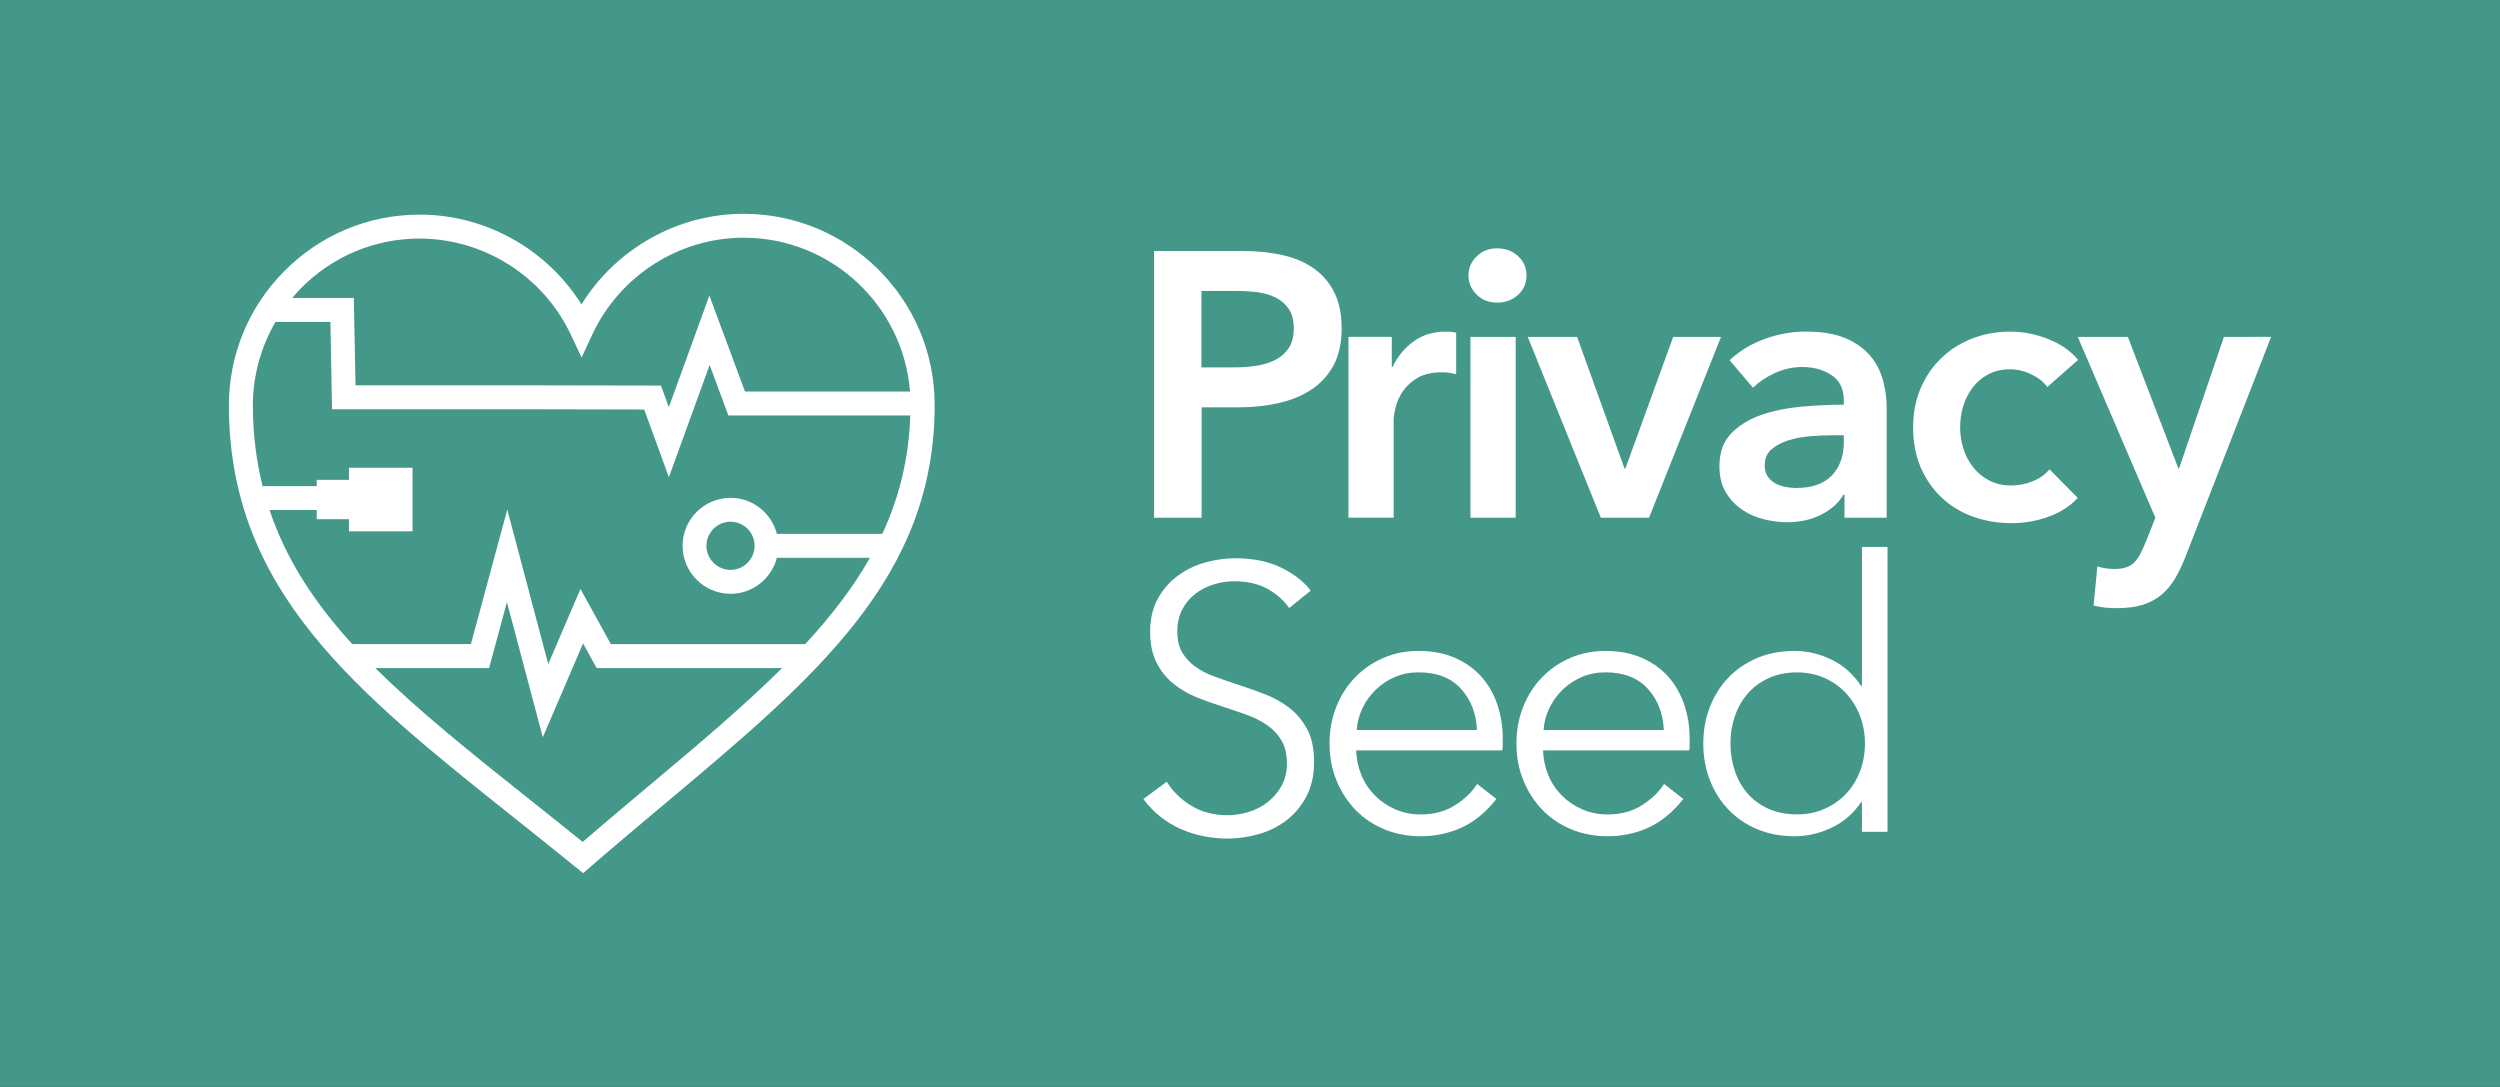 <?xml version="1.0" encoding="UTF-8" standalone="no"?>
<!-- Generator: Adobe Illustrator 23.0.3, SVG Export Plug-In . SVG Version: 6.00 Build 0)  -->

<svg
   xmlns:dc="http://purl.org/dc/elements/1.1/"
   xmlns:cc="http://creativecommons.org/ns#"
   xmlns:rdf="http://www.w3.org/1999/02/22-rdf-syntax-ns#"
   xmlns:svg="http://www.w3.org/2000/svg"
   xmlns="http://www.w3.org/2000/svg"
   xmlns:sodipodi="http://sodipodi.sourceforge.net/DTD/sodipodi-0.dtd"
   xmlns:inkscape="http://www.inkscape.org/namespaces/inkscape"
   version="1.1"
   id="Layer_1"
   x="0px"
   y="0px"
   viewBox="0 0 460 200"
   xml:space="preserve"
   sodipodi:docname="main_logo.svg"
   inkscape:version="0.92.3 (2405546, 2018-03-11)"
   width="460"
   height="200"><rect x="0" y="0" width="460" height="200" fill="#333333" stroke="none"/><defs
   id="defs35" /><sodipodi:namedview
   pagecolor="#ffffff"
   bordercolor="#666666"
   borderopacity="1"
   objecttolerance="10"
   gridtolerance="10"
   guidetolerance="10"
   inkscape:pageopacity="1"
   inkscape:pageshadow="2"
   inkscape:window-width="3840"
   inkscape:window-height="2049"
   id="namedview33"
   showgrid="false"
   inkscape:zoom="2.1625585"
   inkscape:cx="145.38126"
   inkscape:cy="47.871874"
   inkscape:window-x="0"
   inkscape:window-y="55"
   inkscape:window-maximized="1"
   inkscape:current-layer="g30" />
<style
   type="text/css"
   id="style2">
	.st0{fill:#129B8C;}
</style>
<g
   id="g30"
   transform="translate(0,-18.26)">
	<path
   style="opacity:1;vector-effect:none;fill:#44988a;fill-opacity:1;stroke:none;stroke-width:1.098;stroke-linecap:butt;stroke-linejoin:miter;stroke-miterlimit:4;stroke-dasharray:none;stroke-dashoffset:0;stroke-opacity:1"
   d="m 0,18.26 c 153.333,0 306.667,0 460,0 0,66.667 0,133.333 0,200 -153.333,0 -306.667,0 -460,0 0,-66.667 0,-133.333 0,-200 z"
   id="rect940"
   inkscape:connector-curvature="0" />
	
	
	
	
	
	
	
	
	
	
	
	<g
   id="g848"
   transform="translate(-4.905,8.33)"><path
     inkscape:connector-curvature="0"
     style="fill:#ffffff;fill-opacity:1"
     id="path4"
     d="m 251.77,70.33 c 0,-2.54 -0.44,-4.71 -1.32,-6.52 -0.88,-1.8 -2.13,-3.28 -3.74,-4.44 -1.62,-1.16 -3.56,-1.99 -5.82,-2.5 -2.27,-0.51 -4.81,-0.76 -7.62,-0.76 h -16.01 v 49.08 H 226 V 84.88 h 6.72 c 2.59,0 5.04,-0.25 7.35,-0.76 2.31,-0.51 4.33,-1.33 6.06,-2.46 1.73,-1.13 3.11,-2.62 4.13,-4.47 1,-1.85 1.51,-4.14 1.51,-6.86 z m -9.71,3.6 c -0.6,0.92 -1.41,1.65 -2.43,2.18 -1.02,0.53 -2.17,0.9 -3.47,1.11 -1.29,0.21 -2.66,0.31 -4.09,0.31 h -6.1 V 63.46 h 6.38 c 1.34,0 2.65,0.08 3.92,0.24 1.27,0.16 2.4,0.5 3.4,1 0.99,0.51 1.79,1.21 2.39,2.11 0.6,0.9 0.9,2.07 0.9,3.5 0,1.49 -0.3,2.7 -0.9,3.62 z"
     class="st0" /><path
     inkscape:connector-curvature="0"
     style="fill:#ffffff;fill-opacity:1"
     id="path6"
     d="m 261.33,87.38 c 0,-0.6 0.11,-1.41 0.35,-2.43 0.23,-1.02 0.67,-2.01 1.32,-2.98 0.65,-0.97 1.55,-1.8 2.7,-2.5 1.15,-0.69 2.68,-1.04 4.57,-1.04 0.37,0 0.75,0.02 1.15,0.07 0.39,0.05 0.87,0.14 1.42,0.28 v -7.62 c -0.28,-0.09 -0.6,-0.15 -0.97,-0.17 -0.37,-0.02 -0.72,-0.04 -1.04,-0.04 -2.22,0 -4.16,0.6 -5.82,1.8 -1.66,1.2 -2.96,2.77 -3.88,4.71 h -0.14 v -5.55 h -7.97 v 33.27 h 8.32 v -17.8 z"
     class="st0" /><rect
     style="fill:#ffffff;fill-opacity:1"
     id="rect8"
     height="33.27"
     width="8.32"
     class="st0"
     y="71.92"
     x="275.47" /><path
     inkscape:connector-curvature="0"
     style="fill:#ffffff;fill-opacity:1"
     id="path10"
     d="m 280.37,65.61 c 1.52,0 2.81,-0.47 3.85,-1.42 1.04,-0.95 1.56,-2.14 1.56,-3.57 0,-1.43 -0.52,-2.62 -1.56,-3.57 -1.04,-0.95 -2.32,-1.42 -3.85,-1.42 -1.53,0 -2.79,0.5 -3.78,1.49 -0.99,0.99 -1.49,2.16 -1.49,3.5 0,1.34 0.5,2.51 1.49,3.5 0.99,0.99 2.25,1.49 3.78,1.49 z"
     class="st0" /><polygon
     style="fill:#ffffff;fill-opacity:1"
     id="polygon12"
     points="303.83,96.18 295.09,71.92 286.01,71.92 299.46,105.19 308.33,105.19 321.57,71.92 312.77,71.92 303.96,96.18 "
     class="st0" /><path
     inkscape:connector-curvature="0"
     style="fill:#ffffff;fill-opacity:1"
     id="path14"
     d="m 331.48,78.57 c 1.62,-0.74 3.3,-1.11 5.06,-1.11 2.08,0 3.87,0.5 5.37,1.49 1.5,0.99 2.25,2.53 2.25,4.61 v 0.83 c -2.59,0 -5.23,0.13 -7.94,0.38 -2.7,0.25 -5.17,0.77 -7.38,1.56 -2.22,0.79 -4.03,1.92 -5.44,3.4 -1.41,1.48 -2.12,3.47 -2.12,5.96 0,1.94 0.4,3.57 1.21,4.89 0.81,1.32 1.83,2.38 3.05,3.19 1.22,0.81 2.56,1.39 4.02,1.73 1.46,0.35 2.85,0.52 4.19,0.52 2.36,0 4.46,-0.47 6.31,-1.42 1.85,-0.95 3.19,-2.16 4.02,-3.64 h 0.21 v 4.23 h 7.76 V 84.95 c 0,-1.66 -0.22,-3.33 -0.66,-4.99 -0.44,-1.66 -1.21,-3.17 -2.32,-4.51 -1.11,-1.34 -2.62,-2.43 -4.54,-3.26 -1.92,-0.83 -4.36,-1.25 -7.31,-1.25 -2.54,0 -5.05,0.44 -7.52,1.32 -2.47,0.88 -4.66,2.19 -6.55,3.95 l 4.3,5.06 c 1.08,-1.05 2.41,-1.96 4.03,-2.7 z m 12.69,12.62 c 0,2.63 -0.74,4.71 -2.22,6.24 -1.48,1.52 -3.65,2.29 -6.52,2.29 -0.69,0 -1.39,-0.07 -2.08,-0.21 -0.69,-0.14 -1.32,-0.37 -1.87,-0.69 -0.55,-0.32 -1.01,-0.75 -1.35,-1.28 -0.35,-0.53 -0.52,-1.19 -0.52,-1.98 0,-1.25 0.42,-2.23 1.25,-2.95 0.83,-0.72 1.87,-1.27 3.12,-1.66 1.25,-0.39 2.61,-0.65 4.09,-0.76 1.48,-0.12 2.89,-0.17 4.23,-0.17 h 1.87 z"
     class="st0" /><path
     inkscape:connector-curvature="0"
     style="fill:#ffffff;fill-opacity:1"
     id="path16"
     d="m 367.84,81.28 c 0.76,-1.02 1.72,-1.84 2.88,-2.46 1.15,-0.62 2.5,-0.94 4.02,-0.94 1.34,0 2.66,0.31 3.95,0.94 1.29,0.62 2.26,1.4 2.91,2.32 l 5.68,-4.99 c -1.34,-1.62 -3.15,-2.89 -5.44,-3.81 -2.29,-0.92 -4.66,-1.39 -7.1,-1.39 -2.45,0 -4.75,0.42 -6.9,1.25 -2.15,0.83 -4.03,2.01 -5.65,3.54 -1.62,1.52 -2.9,3.37 -3.85,5.55 -0.95,2.17 -1.42,4.6 -1.42,7.28 0,2.77 0.47,5.25 1.42,7.42 0.95,2.17 2.24,4.02 3.88,5.55 1.64,1.53 3.56,2.68 5.75,3.47 2.19,0.78 4.52,1.18 6.97,1.18 2.5,0 4.82,-0.41 6.97,-1.21 2.15,-0.8 3.92,-1.95 5.3,-3.43 l -5.2,-5.27 c -0.79,0.97 -1.83,1.71 -3.12,2.22 -1.29,0.51 -2.59,0.76 -3.88,0.76 -1.57,0 -2.95,-0.31 -4.13,-0.94 -1.18,-0.62 -2.16,-1.44 -2.95,-2.46 -0.79,-1.02 -1.38,-2.16 -1.77,-3.43 -0.39,-1.27 -0.59,-2.55 -0.59,-3.85 0,-1.29 0.18,-2.58 0.55,-3.85 0.39,-1.29 0.96,-2.44 1.72,-3.45 z"
     class="st0" /><path
     inkscape:connector-curvature="0"
     style="fill:#ffffff;fill-opacity:1"
     id="path18"
     d="m 414.11,71.92 -8.25,24.19 h -0.14 l -9.29,-24.19 h -9.22 l 14.28,33.27 -1.66,4.23 c -0.37,0.88 -0.72,1.64 -1.04,2.29 -0.32,0.65 -0.69,1.19 -1.11,1.63 -0.41,0.44 -0.92,0.76 -1.52,0.97 -0.6,0.21 -1.34,0.31 -2.22,0.31 -0.46,0 -0.96,-0.03 -1.49,-0.1 -0.53,-0.07 -1.07,-0.2 -1.63,-0.38 l -0.69,7.21 c 0.74,0.18 1.47,0.31 2.18,0.38 0.72,0.07 1.42,0.1 2.12,0.1 1.85,0 3.43,-0.21 4.75,-0.62 1.32,-0.42 2.46,-1.03 3.43,-1.84 0.97,-0.81 1.8,-1.8 2.5,-2.98 0.69,-1.18 1.34,-2.53 1.94,-4.06 l 15.74,-40.41 z"
     class="st0" /><path
     inkscape:connector-curvature="0"
     style="fill:#ffffff;fill-opacity:1"
     id="path20"
     d="m 242,140.07 c -1.38,-1.04 -2.94,-1.88 -4.67,-2.53 -1.73,-0.65 -3.45,-1.25 -5.15,-1.8 -1.38,-0.46 -2.71,-0.92 -3.97,-1.39 -1.27,-0.46 -2.4,-1.05 -3.39,-1.77 -0.99,-0.72 -1.79,-1.58 -2.39,-2.6 -0.6,-1.02 -0.9,-2.31 -0.9,-3.88 0,-1.57 0.31,-2.93 0.94,-4.09 0.62,-1.15 1.44,-2.11 2.46,-2.88 1.01,-0.76 2.15,-1.33 3.4,-1.7 1.25,-0.37 2.47,-0.55 3.67,-0.55 2.36,0 4.37,0.45 6.03,1.35 1.66,0.9 3.02,2.09 4.09,3.57 l 3.95,-3.19 c -1.2,-1.62 -2.98,-3.02 -5.34,-4.19 -2.36,-1.18 -5.2,-1.77 -8.53,-1.77 -1.8,0 -3.63,0.25 -5.48,0.76 -1.85,0.51 -3.53,1.32 -5.06,2.43 -1.52,1.11 -2.76,2.52 -3.71,4.23 -0.95,1.71 -1.42,3.74 -1.42,6.1 0,2.22 0.38,4.09 1.14,5.61 0.76,1.53 1.77,2.81 3.02,3.85 1.25,1.04 2.66,1.88 4.23,2.53 1.57,0.65 3.16,1.22 4.78,1.73 1.57,0.51 3.07,1.02 4.51,1.53 1.43,0.51 2.7,1.14 3.81,1.91 1.11,0.76 2,1.71 2.67,2.84 0.67,1.13 1.01,2.55 1.01,4.26 0,1.57 -0.34,2.95 -1.01,4.13 -0.67,1.18 -1.52,2.17 -2.56,2.98 -1.04,0.81 -2.21,1.41 -3.5,1.8 -1.29,0.39 -2.56,0.59 -3.81,0.59 -2.59,0 -4.84,-0.59 -6.76,-1.77 -1.92,-1.18 -3.41,-2.65 -4.47,-4.4 l -4.3,3.19 c 0.88,1.2 1.9,2.26 3.05,3.19 1.15,0.92 2.4,1.69 3.74,2.29 1.34,0.6 2.75,1.05 4.23,1.35 1.48,0.3 2.96,0.45 4.44,0.45 1.94,0 3.87,-0.28 5.79,-0.83 1.92,-0.55 3.62,-1.41 5.12,-2.56 1.49,-1.16 2.7,-2.62 3.64,-4.4 0.93,-1.78 1.4,-3.89 1.4,-6.34 0,-2.45 -0.44,-4.47 -1.32,-6.07 -0.87,-1.61 -1.99,-2.92 -3.38,-3.96 z"
     class="st0" /><path
     inkscape:connector-curvature="0"
     style="fill:#ffffff;fill-opacity:1"
     id="path22"
     d="m 277.48,134.45 c -1.29,-1.46 -2.91,-2.61 -4.85,-3.47 -1.94,-0.85 -4.18,-1.28 -6.72,-1.28 -2.31,0 -4.46,0.43 -6.45,1.28 -1.99,0.86 -3.72,2.05 -5.2,3.57 -1.48,1.53 -2.64,3.33 -3.47,5.41 -0.83,2.08 -1.25,4.34 -1.25,6.79 0,2.45 0.43,4.71 1.28,6.79 0.86,2.08 2.02,3.88 3.5,5.41 1.48,1.53 3.25,2.72 5.3,3.57 2.06,0.85 4.29,1.28 6.69,1.28 2.68,0 5.19,-0.53 7.52,-1.59 2.33,-1.06 4.47,-2.82 6.41,-5.27 l -3.54,-2.77 c -0.92,1.48 -2.28,2.78 -4.06,3.92 -1.78,1.13 -3.89,1.7 -6.34,1.7 -1.66,0 -3.21,-0.31 -4.65,-0.94 -1.43,-0.62 -2.68,-1.47 -3.74,-2.53 -1.06,-1.06 -1.9,-2.31 -2.5,-3.74 -0.6,-1.43 -0.92,-2.96 -0.97,-4.58 h 26.9 c 0.05,-0.42 0.07,-0.81 0.07,-1.18 0,-0.37 0,-0.72 0,-1.04 0,-2.22 -0.34,-4.3 -1.01,-6.24 -0.64,-1.93 -1.62,-3.63 -2.92,-5.09 z m -22.94,9.81 c 0.09,-1.39 0.44,-2.71 1.04,-3.99 0.6,-1.27 1.41,-2.4 2.43,-3.4 1.02,-1 2.19,-1.78 3.54,-2.36 1.34,-0.58 2.79,-0.87 4.37,-0.87 3.37,0 5.97,1.01 7.8,3.02 1.83,2.01 2.81,4.54 2.95,7.59 h -22.13 z"
     class="st0" /><path
     inkscape:connector-curvature="0"
     style="fill:#ffffff;fill-opacity:1"
     id="path24"
     d="m 311.87,134.45 c -1.29,-1.46 -2.91,-2.61 -4.85,-3.47 -1.94,-0.85 -4.18,-1.28 -6.72,-1.28 -2.31,0 -4.46,0.43 -6.45,1.28 -1.99,0.86 -3.72,2.05 -5.2,3.57 -1.48,1.53 -2.64,3.33 -3.47,5.41 -0.83,2.08 -1.25,4.34 -1.25,6.79 0,2.45 0.43,4.71 1.28,6.79 0.86,2.08 2.02,3.88 3.5,5.41 1.48,1.53 3.25,2.72 5.3,3.57 2.06,0.85 4.29,1.28 6.69,1.28 2.68,0 5.19,-0.53 7.52,-1.59 2.33,-1.06 4.47,-2.82 6.41,-5.27 l -3.54,-2.77 c -0.92,1.48 -2.28,2.78 -4.06,3.92 -1.78,1.13 -3.89,1.7 -6.34,1.7 -1.66,0 -3.21,-0.31 -4.65,-0.94 -1.43,-0.62 -2.68,-1.47 -3.74,-2.53 -1.06,-1.06 -1.9,-2.31 -2.5,-3.74 -0.6,-1.43 -0.92,-2.96 -0.97,-4.58 h 26.9 c 0.05,-0.42 0.07,-0.81 0.07,-1.18 0,-0.37 0,-0.72 0,-1.04 0,-2.22 -0.34,-4.3 -1.01,-6.24 -0.65,-1.93 -1.63,-3.63 -2.92,-5.09 z m -22.95,9.81 c 0.09,-1.39 0.44,-2.71 1.04,-3.99 0.6,-1.27 1.41,-2.4 2.43,-3.4 1.02,-1 2.19,-1.78 3.54,-2.36 1.34,-0.58 2.79,-0.87 4.37,-0.87 3.37,0 5.97,1.01 7.8,3.02 1.83,2.01 2.81,4.54 2.95,7.59 h -22.13 z"
     class="st0" /><path
     inkscape:connector-curvature="0"
     style="fill:#ffffff;fill-opacity:1"
     id="path26"
     d="m 347.5,136.15 h -0.14 c -1.39,-2.12 -3.19,-3.73 -5.41,-4.82 -2.22,-1.09 -4.51,-1.63 -6.86,-1.63 -2.54,0 -4.84,0.44 -6.9,1.32 -2.06,0.88 -3.81,2.08 -5.27,3.6 -1.46,1.53 -2.59,3.33 -3.4,5.41 -0.81,2.08 -1.21,4.32 -1.21,6.72 0,2.4 0.4,4.64 1.21,6.72 0.81,2.08 1.94,3.88 3.4,5.41 1.46,1.53 3.21,2.73 5.27,3.6 2.06,0.88 4.36,1.32 6.9,1.32 2.36,0 4.64,-0.53 6.86,-1.59 2.22,-1.06 4.02,-2.63 5.41,-4.71 h 0.14 v 5.48 h 4.71 v -52.41 h -4.71 z m -0.38,15.77 c -0.62,1.59 -1.49,2.97 -2.6,4.12 -1.11,1.16 -2.42,2.07 -3.95,2.74 -1.52,0.67 -3.19,1 -4.99,1 -1.94,0 -3.68,-0.33 -5.2,-1 -1.52,-0.67 -2.81,-1.59 -3.85,-2.77 -1.04,-1.18 -1.84,-2.56 -2.39,-4.16 -0.55,-1.6 -0.83,-3.29 -0.83,-5.1 0,-1.81 0.28,-3.5 0.83,-5.09 0.55,-1.6 1.35,-2.98 2.39,-4.16 1.04,-1.18 2.32,-2.11 3.85,-2.81 1.53,-0.7 3.26,-1.04 5.2,-1.04 1.8,0 3.47,0.34 4.99,1.01 1.53,0.67 2.84,1.59 3.95,2.77 1.11,1.18 1.98,2.57 2.6,4.16 0.62,1.6 0.94,3.32 0.94,5.16 -0.01,1.85 -0.32,3.58 -0.94,5.17 z"
     class="st0" /><path
     inkscape:connector-curvature="0"
     style="fill:#ffffff;fill-opacity:1"
     id="path28"
     d="m 141.74,49.27 c -0.03,0 -0.06,0 -0.09,0 -12.14,0.03 -23.41,6.45 -29.75,16.67 -6.37,-10.16 -17.64,-16.52 -29.75,-16.52 -0.03,0 -0.06,0 -0.08,0 -9.38,0.02 -18.19,3.7 -24.81,10.36 -6.63,6.64 -10.26,15.48 -10.24,24.86 0.08,34.02 23.26,52.48 52.6,75.85 3.61,2.88 7.33,5.84 11.15,8.94 l 1.43,1.16 1.4,-1.21 c 4.64,-4.02 9.21,-7.85 13.63,-11.56 27.78,-23.29 49.73,-41.69 49.65,-73.5 -0.05,-19.35 -15.8,-35.05 -35.14,-35.05 z M 124.4,154.44 c -3.99,3.35 -8.11,6.8 -12.29,10.4 -3.32,-2.69 -6.58,-5.28 -9.75,-7.8 -10.78,-8.58 -20.44,-16.3 -28.4,-24.19 H 94.9 l 3.28,-12.13 6.6,24.87 7.41,-17.27 2.5,4.53 h 34.12 c -7.13,7.08 -15.44,14.08 -24.41,21.59 z m 42.85,-46.28 h -19.4 c -0.99,-3.8 -4.42,-6.63 -8.52,-6.63 -4.87,0 -8.83,3.96 -8.83,8.83 0,4.87 3.96,8.83 8.83,8.83 4.11,0 7.54,-2.83 8.52,-6.63 h 17.13 c -3.15,5.56 -7.2,10.78 -11.92,15.89 H 117.3 l -5.59,-10.15 -5.93,13.82 -7.54,-28.42 -6.69,24.74 H 69.72 C 62.79,120.85 57.56,112.91 54.5,103.77 h 8.68 v 1.69 h 5.93 v 2.23 h 11.7 v -11.7 h -11.7 v 2.23 h -5.93 v 1.16 H 53.22 C 52.09,94.8 51.44,89.94 51.43,84.63 51.42,79.1 52.89,73.81 55.6,69.16 H 65.7 L 66,85.23 h 34 l 23.44,0.05 4.54,12.45 7.5,-20.64 3.45,9.29 h 33.47 c -0.27,8 -2.07,15.16 -5.15,21.78 z m -23.5,2.2 c 0,2.44 -1.99,4.43 -4.43,4.43 -2.44,0 -4.43,-1.99 -4.43,-4.43 0,-2.44 1.99,-4.43 4.43,-4.43 2.45,0 4.43,1.98 4.43,4.43 z m -1.77,-28.39 -6.55,-17.66 -7.46,20.54 -1.45,-3.97 -24.89,-0.05 v 0 H 70.32 L 70.01,64.75 H 58.68 c 0.54,-0.64 1.09,-1.27 1.69,-1.87 5.79,-5.82 13.5,-9.04 21.71,-9.06 11.88,0.03 22.76,6.9 27.84,17.65 l 2,4.24 1.98,-4.25 c 5.03,-10.78 15.92,-17.76 27.76,-17.79 0.03,0 0.05,0 0.08,0 16.12,0 29.36,12.48 30.61,28.3 z"
     class="st0" /></g>
</g>
</svg>